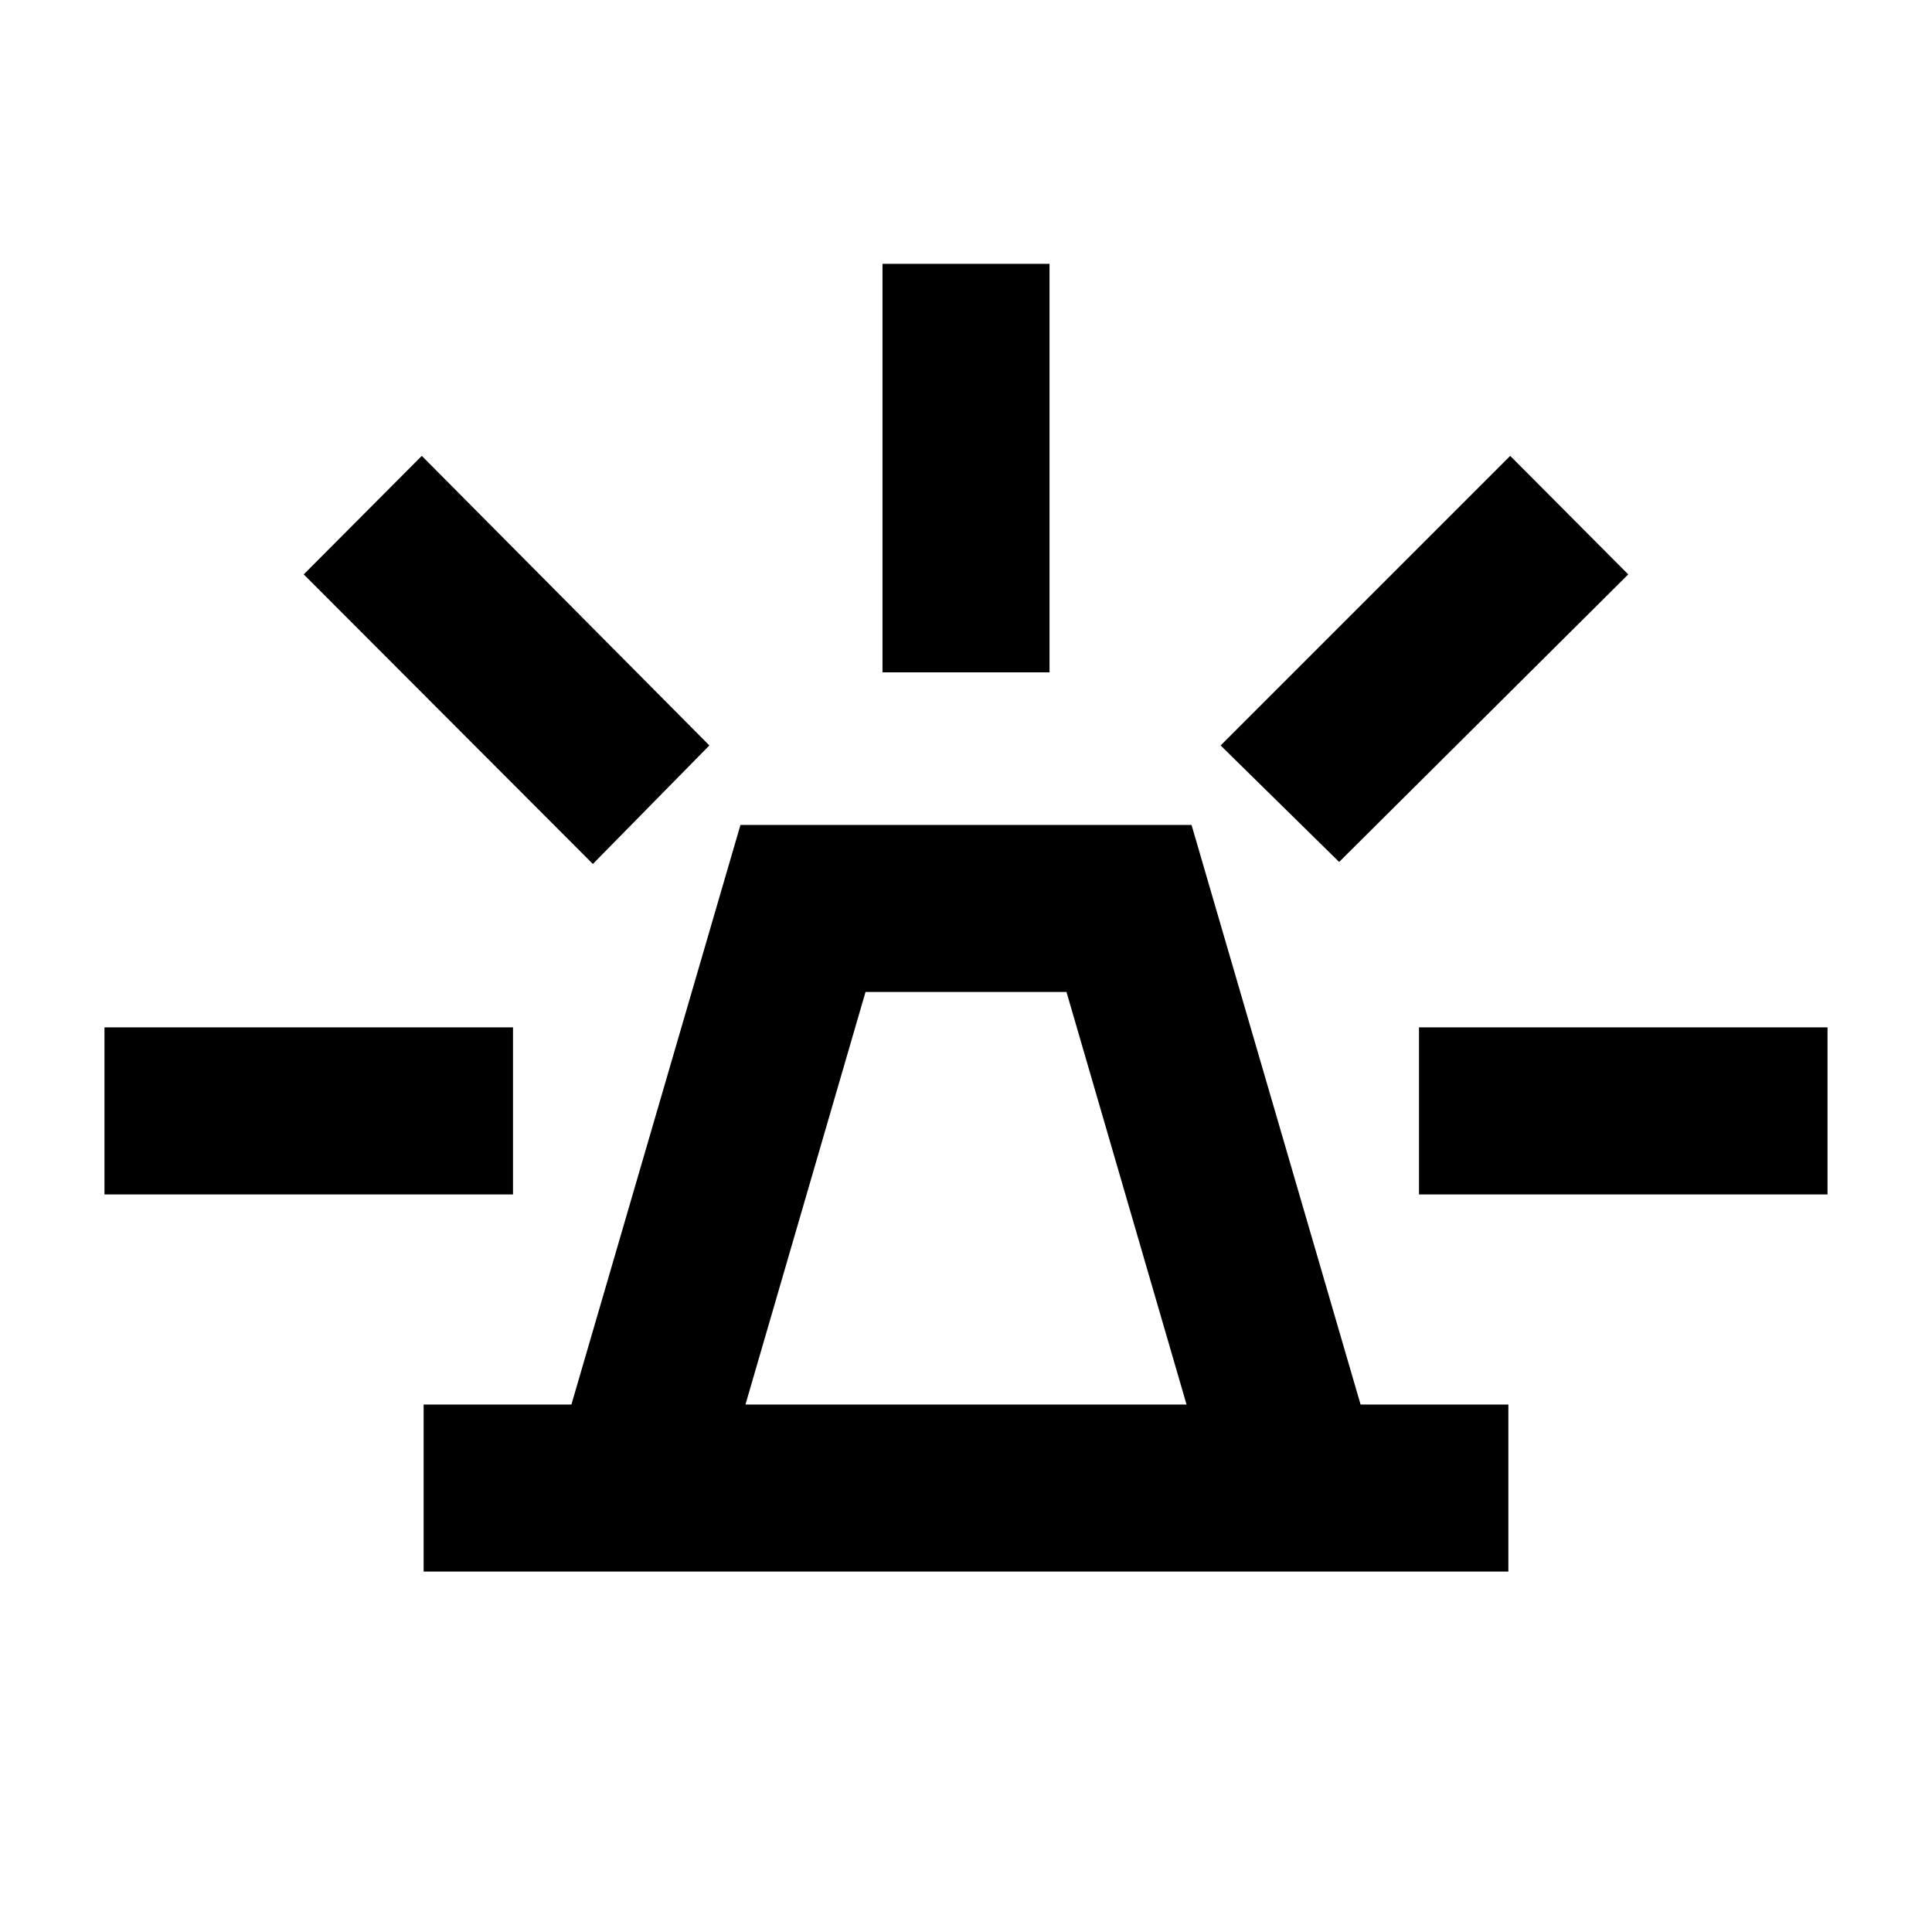 <svg xmlns="http://www.w3.org/2000/svg" height="20" viewBox="0 -960 960 960" width="20"><path d="M210.5-179.09v-83h73.43l84-288h224.14l84 288h73.43v83h-539Zm159.91-83h219.18l-59.66-205h-99.86l-59.66 205Zm68.09-363.82v-203h83v203h-83Zm226.91 94.21-58.89-57.89 143.89-143.89 58.66 58.89L665.41-531.7Zm39.68 165.2v-83h203v83h-203Zm-410.5-164.2L150.93-674.59l58.66-58.89 142.89 143.89-57.89 58.89ZM51.91-366.5v-83h203v83h-203ZM480-262.09Z"/></svg>
